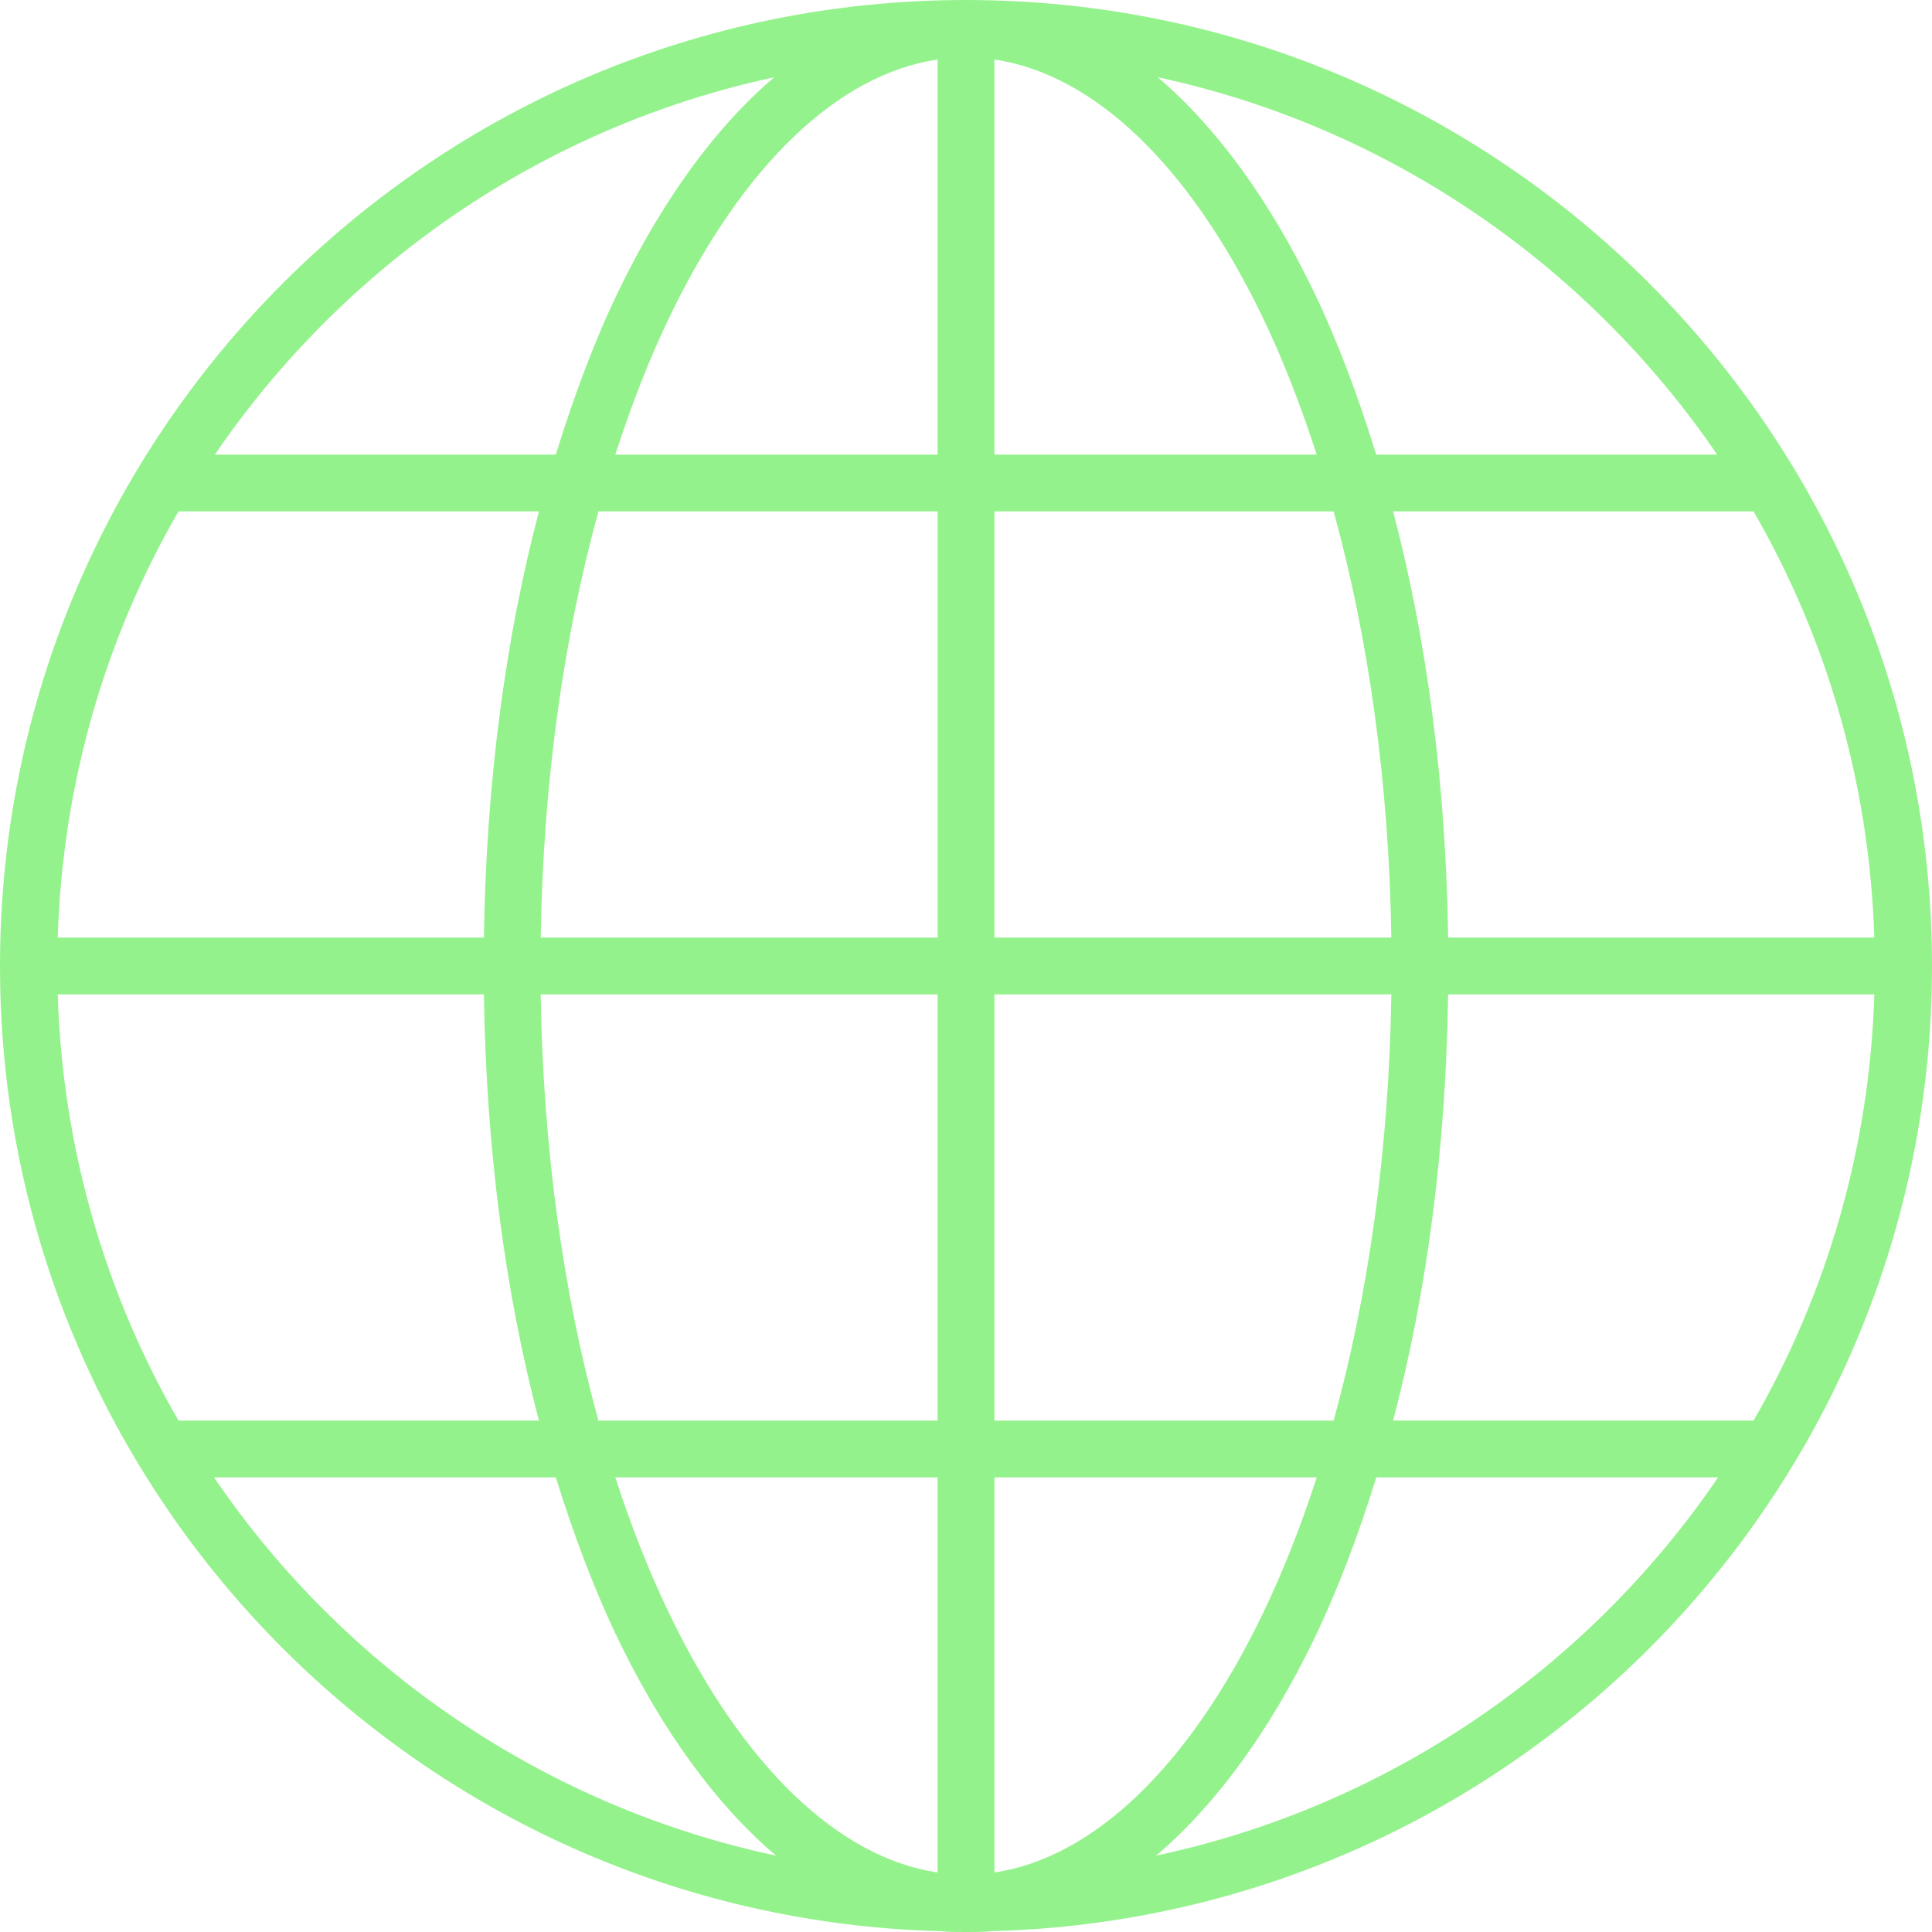 <?xml version="1.0" encoding="UTF-8" standalone="no"?>
<!-- Created with Inkscape (http://www.inkscape.org/) -->

<svg
   width="134.338mm"
   height="134.338mm"
   viewBox="0 0 134.338 134.338"
   version="1.1"
   id="svg5"
   xml:space="preserve"
   xmlns="http://www.w3.org/2000/svg"
   xmlns:svg="http://www.w3.org/2000/svg"><defs
     id="defs2" /><path
     d="M 67.169,-2.0263615e-6 C 30.095,-2.0263615e-6 -1.9472123e-6,30.096 -1.9472123e-6,67.169 -1.9472123e-6,103.621 29.101,133.29 65.317,134.278 c 0.604,0.061 1.237,0.061 1.852,0.061 0.615,0 1.249,0 1.852,-0.061 36.216,-0.985 65.317,-30.655 65.317,-67.109 C 134.338,30.095 104.243,-2.0263615e-6 67.169,-2.0263615e-6 Z M 65.193,4.137 V 31.61 H 42.783 c 1.13,-3.482 2.409,-6.765 3.828,-9.693 C 51.677,11.468 58.279,5.161 65.195,4.137 Z m 3.951,0 c 6.915,1.024 13.517,7.331 18.583,17.779 1.419,2.927 2.698,6.21 3.828,9.693 H 69.145 V 4.137 Z M 53.834,5.372 c -4.153,3.535 -7.809,8.64 -10.804,14.817 -1.672,3.448 -3.116,7.324 -4.384,11.421 H 14.94 C 23.918,18.456 37.733,8.829 53.834,5.372 Z m 26.671,0 c 16.101,3.458 29.916,13.085 38.894,26.238 H 95.692 C 94.424,27.513 92.98,23.636 91.308,20.188 88.314,14.012 84.658,8.907 80.504,5.372 Z M 12.411,35.56 h 25.065 c -2.344,8.887 -3.675,18.942 -3.828,29.633 H 4.015 C 4.35,54.424 7.348,44.316 12.411,35.56 Z m 29.2,0 H 65.196 V 65.194 H 37.599 c 0.163,-10.783 1.594,-20.866 4.013,-29.633 z m 27.535,0 h 23.584 c 2.417,8.767 3.852,18.85 4.013,29.633 H 69.146 Z m 27.719,0 h 25.065 c 5.063,8.756 8.06,18.864 8.396,29.633 H 100.694 C 100.542,54.503 99.21,44.447 96.866,35.56 Z M 4.014,69.144 H 33.648 c 0.152,10.695 1.483,20.759 3.828,29.633 H 12.411 C 7.358,90.022 4.344,79.908 4.014,69.144 Z m 33.584,0 H 65.195 V 98.778 H 41.611 c -2.42,-8.755 -3.853,-18.846 -4.013,-29.633 z m 31.548,0 H 96.743 C 96.583,79.932 95.148,90.023 92.73,98.778 H 69.146 Z m 31.548,0 h 29.633 c -0.329,10.764 -3.343,20.877 -8.396,29.633 H 96.865 c 2.345,-8.874 3.677,-18.939 3.828,-29.633 z m -85.813,33.584 h 23.768 c 1.268,4.089 2.712,7.911 4.384,11.359 3.018,6.225 6.733,11.387 10.928,14.941 C 37.781,125.586 23.879,115.951 14.883,102.729 Z m 27.905,0 H 65.195 v 27.473 c -6.912,-1.035 -13.518,-7.396 -18.583,-17.841 -1.419,-2.927 -2.698,-6.154 -3.828,-9.631 z m 26.362,0 h 22.41 c -1.13,3.477 -2.409,6.704 -3.828,9.631 C 82.665,122.805 76.06,129.166 69.146,130.201 v -27.473 z m 26.547,0 h 23.768 c -8.997,13.221 -22.899,22.856 -39.077,26.3 4.193,-3.554 7.909,-8.715 10.928,-14.941 1.672,-3.448 3.116,-7.27 4.384,-11.359 z"
     id="path3975"
     style="fill:#94f28c;fill-opacity:1;stroke-width:0.353" /></svg>
